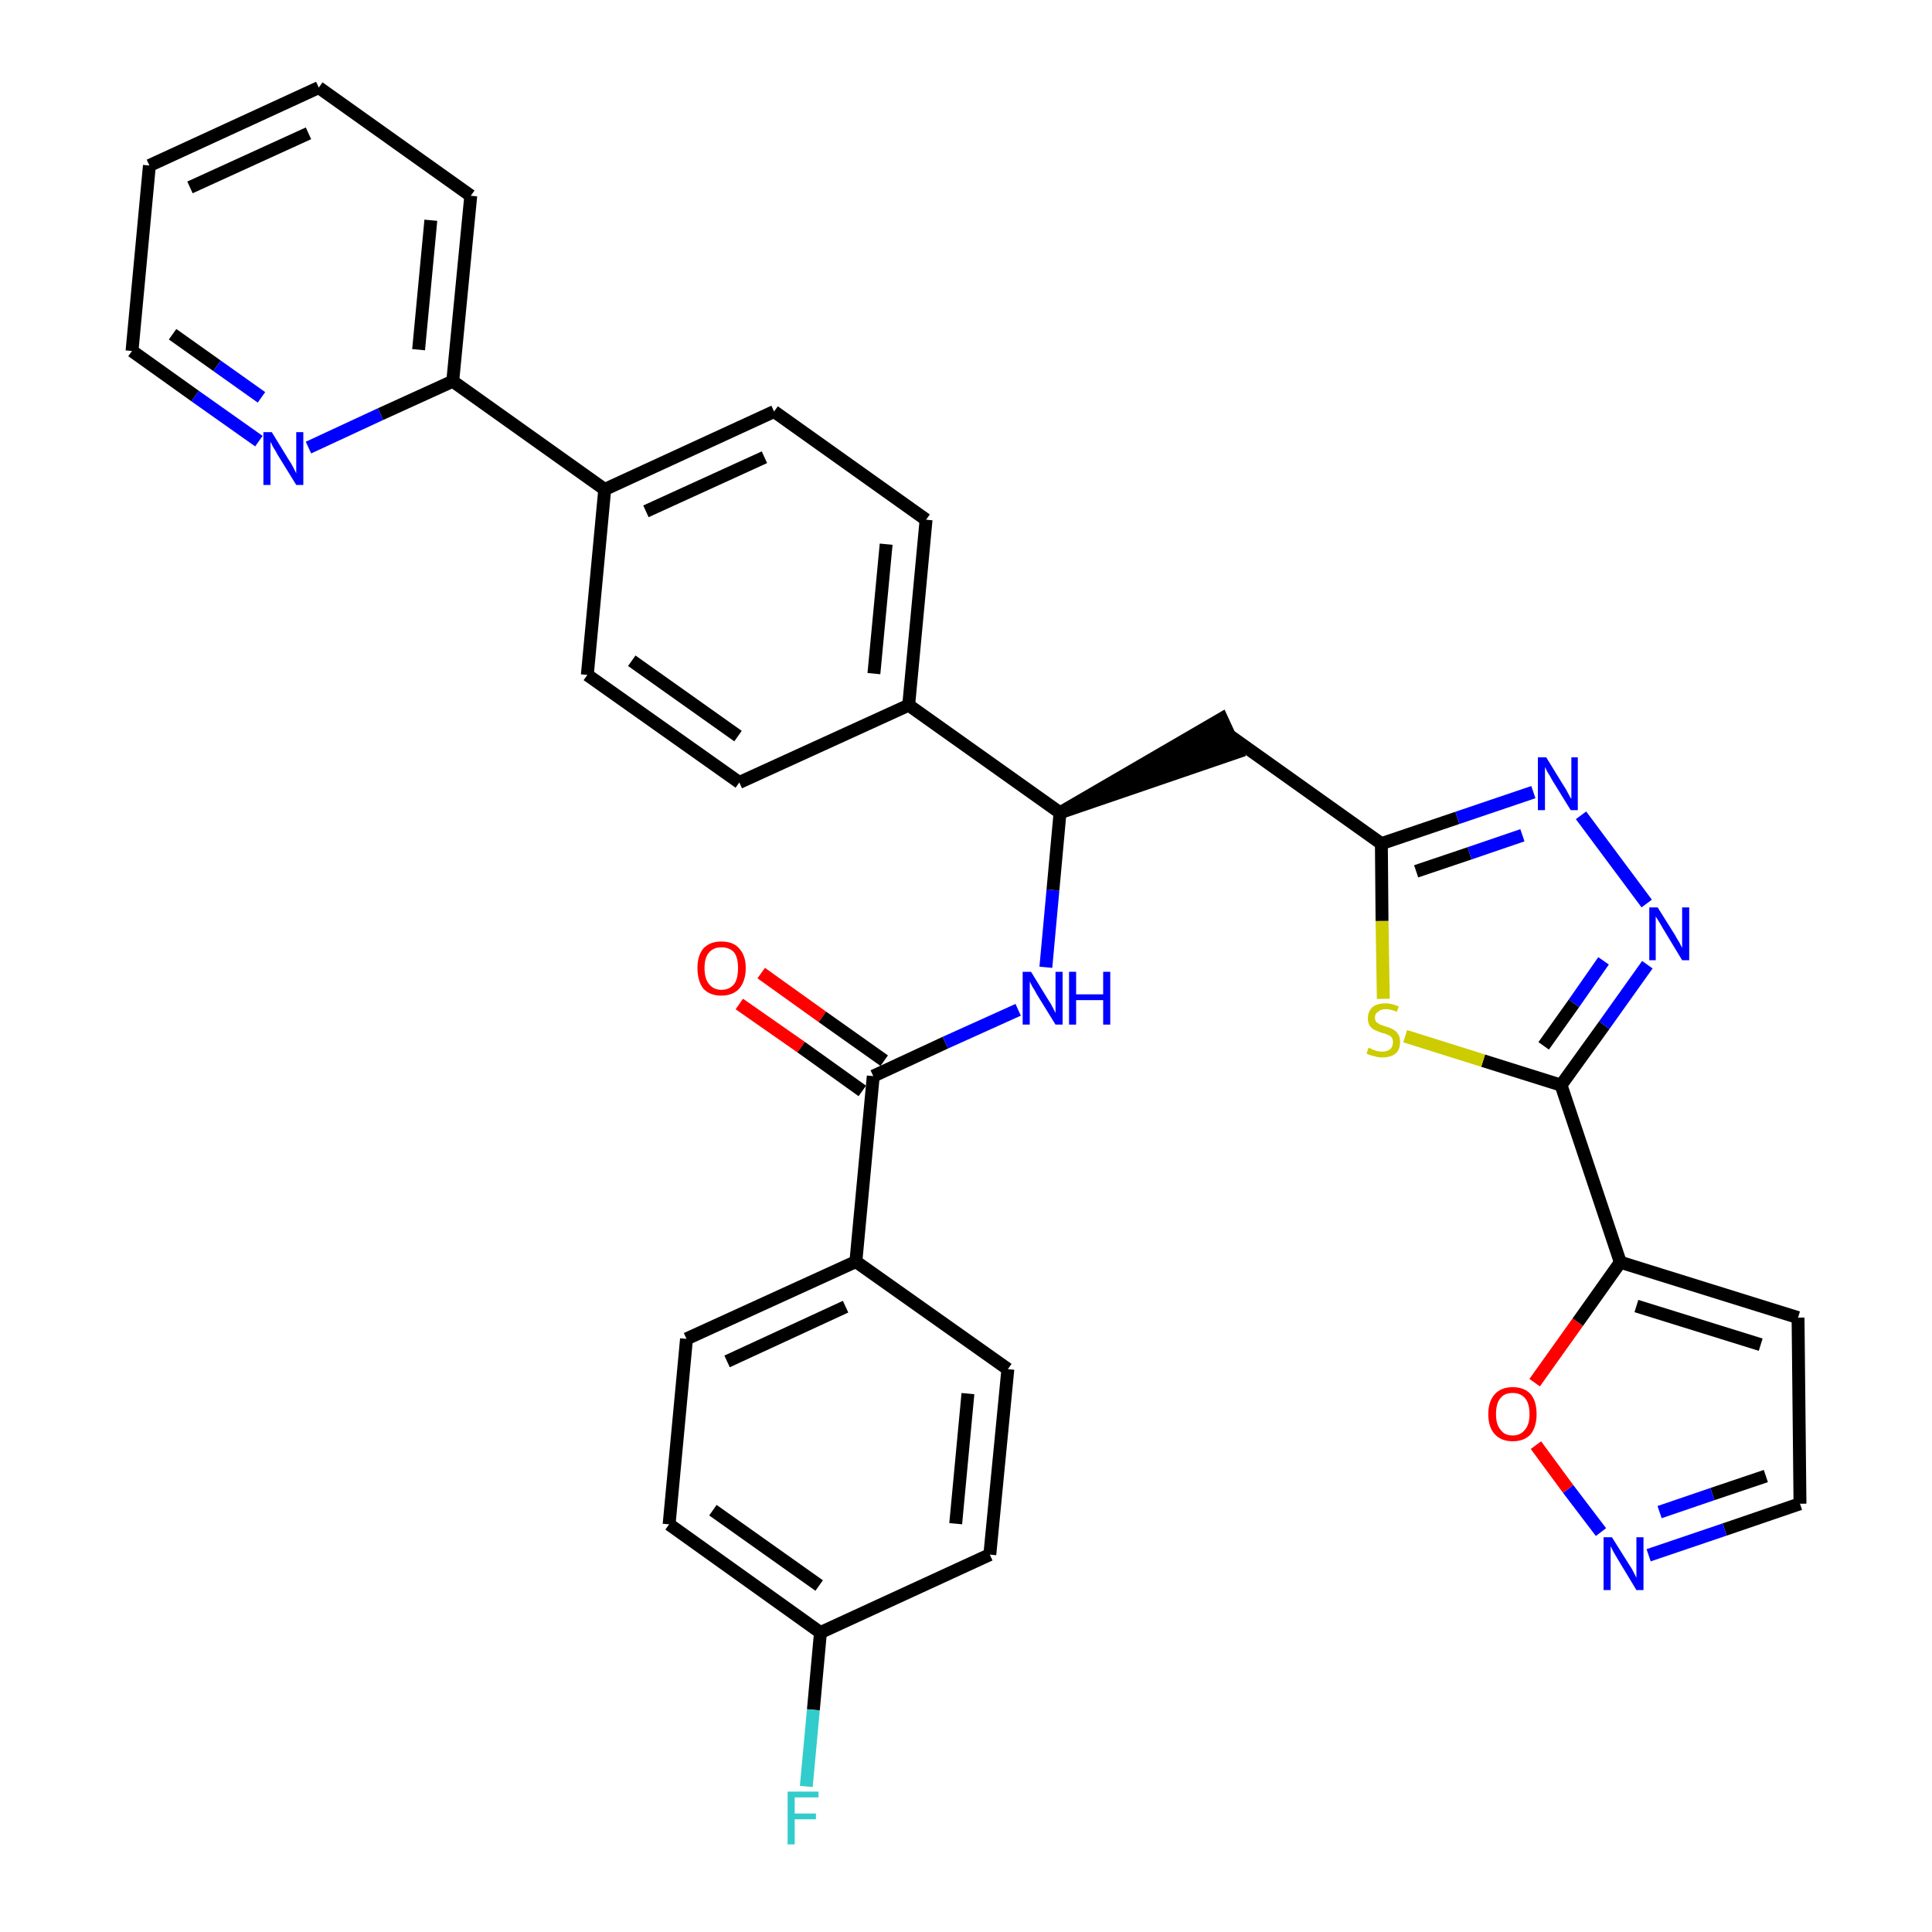 <?xml version='1.0' encoding='iso-8859-1'?>
<svg version='1.1' baseProfile='full'
              xmlns='http://www.w3.org/2000/svg'
                      xmlns:rdkit='http://www.rdkit.org/xml'
                      xmlns:xlink='http://www.w3.org/1999/xlink'
                  xml:space='preserve'
width='300px' height='300px' viewBox='0 0 300 300'>
<!-- END OF HEADER -->
<path class='bond-0 atom-0 atom-1' d='M 114.8,155.9 L 124.4,162.6' style='fill:none;fill-rule:evenodd;stroke:#FF0000;stroke-width:2.0px;stroke-linecap:butt;stroke-linejoin:miter;stroke-opacity:1' />
<path class='bond-0 atom-0 atom-1' d='M 124.4,162.6 L 133.9,169.4' style='fill:none;fill-rule:evenodd;stroke:#000000;stroke-width:2.0px;stroke-linecap:butt;stroke-linejoin:miter;stroke-opacity:1' />
<path class='bond-0 atom-0 atom-1' d='M 118.2,151.1 L 127.7,157.9' style='fill:none;fill-rule:evenodd;stroke:#FF0000;stroke-width:2.0px;stroke-linecap:butt;stroke-linejoin:miter;stroke-opacity:1' />
<path class='bond-0 atom-0 atom-1' d='M 127.7,157.9 L 137.3,164.7' style='fill:none;fill-rule:evenodd;stroke:#000000;stroke-width:2.0px;stroke-linecap:butt;stroke-linejoin:miter;stroke-opacity:1' />
<path class='bond-1 atom-1 atom-2' d='M 135.6,167.1 L 146.8,161.9' style='fill:none;fill-rule:evenodd;stroke:#000000;stroke-width:2.0px;stroke-linecap:butt;stroke-linejoin:miter;stroke-opacity:1' />
<path class='bond-1 atom-1 atom-2' d='M 146.8,161.9 L 158.1,156.8' style='fill:none;fill-rule:evenodd;stroke:#0000FF;stroke-width:2.0px;stroke-linecap:butt;stroke-linejoin:miter;stroke-opacity:1' />
<path class='bond-26 atom-1 atom-27' d='M 135.6,167.1 L 132.9,195.9' style='fill:none;fill-rule:evenodd;stroke:#000000;stroke-width:2.0px;stroke-linecap:butt;stroke-linejoin:miter;stroke-opacity:1' />
<path class='bond-2 atom-2 atom-3' d='M 162.4,150.2 L 163.5,138.2' style='fill:none;fill-rule:evenodd;stroke:#0000FF;stroke-width:2.0px;stroke-linecap:butt;stroke-linejoin:miter;stroke-opacity:1' />
<path class='bond-2 atom-2 atom-3' d='M 163.5,138.2 L 164.6,126.2' style='fill:none;fill-rule:evenodd;stroke:#000000;stroke-width:2.0px;stroke-linecap:butt;stroke-linejoin:miter;stroke-opacity:1' />
<path class='bond-3 atom-3 atom-4' d='M 164.6,126.2 L 192.1,116.8 L 189.7,111.6 Z' style='fill:#000000;fill-rule:evenodd;fill-opacity:1;stroke:#000000;stroke-width:2.0px;stroke-linecap:butt;stroke-linejoin:miter;stroke-opacity:1;' />
<path class='bond-14 atom-3 atom-15' d='M 164.6,126.2 L 141.1,109.5' style='fill:none;fill-rule:evenodd;stroke:#000000;stroke-width:2.0px;stroke-linecap:butt;stroke-linejoin:miter;stroke-opacity:1' />
<path class='bond-4 atom-4 atom-5' d='M 190.9,114.2 L 214.5,131.0' style='fill:none;fill-rule:evenodd;stroke:#000000;stroke-width:2.0px;stroke-linecap:butt;stroke-linejoin:miter;stroke-opacity:1' />
<path class='bond-5 atom-5 atom-6' d='M 214.5,131.0 L 226.3,127.0' style='fill:none;fill-rule:evenodd;stroke:#000000;stroke-width:2.0px;stroke-linecap:butt;stroke-linejoin:miter;stroke-opacity:1' />
<path class='bond-5 atom-5 atom-6' d='M 226.3,127.0 L 238.1,123.0' style='fill:none;fill-rule:evenodd;stroke:#0000FF;stroke-width:2.0px;stroke-linecap:butt;stroke-linejoin:miter;stroke-opacity:1' />
<path class='bond-5 atom-5 atom-6' d='M 219.9,135.3 L 228.2,132.5' style='fill:none;fill-rule:evenodd;stroke:#000000;stroke-width:2.0px;stroke-linecap:butt;stroke-linejoin:miter;stroke-opacity:1' />
<path class='bond-5 atom-5 atom-6' d='M 228.2,132.5 L 236.4,129.7' style='fill:none;fill-rule:evenodd;stroke:#0000FF;stroke-width:2.0px;stroke-linecap:butt;stroke-linejoin:miter;stroke-opacity:1' />
<path class='bond-33 atom-14 atom-5' d='M 214.8,155.1 L 214.6,143.0' style='fill:none;fill-rule:evenodd;stroke:#CCCC00;stroke-width:2.0px;stroke-linecap:butt;stroke-linejoin:miter;stroke-opacity:1' />
<path class='bond-33 atom-14 atom-5' d='M 214.6,143.0 L 214.5,131.0' style='fill:none;fill-rule:evenodd;stroke:#000000;stroke-width:2.0px;stroke-linecap:butt;stroke-linejoin:miter;stroke-opacity:1' />
<path class='bond-6 atom-6 atom-7' d='M 245.5,126.6 L 255.7,140.3' style='fill:none;fill-rule:evenodd;stroke:#0000FF;stroke-width:2.0px;stroke-linecap:butt;stroke-linejoin:miter;stroke-opacity:1' />
<path class='bond-7 atom-7 atom-8' d='M 255.8,149.8 L 249.1,159.2' style='fill:none;fill-rule:evenodd;stroke:#0000FF;stroke-width:2.0px;stroke-linecap:butt;stroke-linejoin:miter;stroke-opacity:1' />
<path class='bond-7 atom-7 atom-8' d='M 249.1,159.2 L 242.4,168.5' style='fill:none;fill-rule:evenodd;stroke:#000000;stroke-width:2.0px;stroke-linecap:butt;stroke-linejoin:miter;stroke-opacity:1' />
<path class='bond-7 atom-7 atom-8' d='M 249.0,149.2 L 244.4,155.8' style='fill:none;fill-rule:evenodd;stroke:#0000FF;stroke-width:2.0px;stroke-linecap:butt;stroke-linejoin:miter;stroke-opacity:1' />
<path class='bond-7 atom-7 atom-8' d='M 244.4,155.8 L 239.7,162.4' style='fill:none;fill-rule:evenodd;stroke:#000000;stroke-width:2.0px;stroke-linecap:butt;stroke-linejoin:miter;stroke-opacity:1' />
<path class='bond-8 atom-8 atom-9' d='M 242.4,168.5 L 251.6,196.0' style='fill:none;fill-rule:evenodd;stroke:#000000;stroke-width:2.0px;stroke-linecap:butt;stroke-linejoin:miter;stroke-opacity:1' />
<path class='bond-13 atom-8 atom-14' d='M 242.4,168.5 L 230.3,164.7' style='fill:none;fill-rule:evenodd;stroke:#000000;stroke-width:2.0px;stroke-linecap:butt;stroke-linejoin:miter;stroke-opacity:1' />
<path class='bond-13 atom-8 atom-14' d='M 230.3,164.7 L 218.2,160.9' style='fill:none;fill-rule:evenodd;stroke:#CCCC00;stroke-width:2.0px;stroke-linecap:butt;stroke-linejoin:miter;stroke-opacity:1' />
<path class='bond-9 atom-9 atom-10' d='M 251.6,196.0 L 279.2,204.6' style='fill:none;fill-rule:evenodd;stroke:#000000;stroke-width:2.0px;stroke-linecap:butt;stroke-linejoin:miter;stroke-opacity:1' />
<path class='bond-9 atom-9 atom-10' d='M 254.1,202.8 L 273.4,208.8' style='fill:none;fill-rule:evenodd;stroke:#000000;stroke-width:2.0px;stroke-linecap:butt;stroke-linejoin:miter;stroke-opacity:1' />
<path class='bond-36 atom-13 atom-9' d='M 238.3,214.7 L 245.0,205.3' style='fill:none;fill-rule:evenodd;stroke:#FF0000;stroke-width:2.0px;stroke-linecap:butt;stroke-linejoin:miter;stroke-opacity:1' />
<path class='bond-36 atom-13 atom-9' d='M 245.0,205.3 L 251.6,196.0' style='fill:none;fill-rule:evenodd;stroke:#000000;stroke-width:2.0px;stroke-linecap:butt;stroke-linejoin:miter;stroke-opacity:1' />
<path class='bond-10 atom-10 atom-11' d='M 279.2,204.6 L 279.5,233.5' style='fill:none;fill-rule:evenodd;stroke:#000000;stroke-width:2.0px;stroke-linecap:butt;stroke-linejoin:miter;stroke-opacity:1' />
<path class='bond-11 atom-11 atom-12' d='M 279.5,233.5 L 267.8,237.5' style='fill:none;fill-rule:evenodd;stroke:#000000;stroke-width:2.0px;stroke-linecap:butt;stroke-linejoin:miter;stroke-opacity:1' />
<path class='bond-11 atom-11 atom-12' d='M 267.8,237.5 L 256.0,241.5' style='fill:none;fill-rule:evenodd;stroke:#0000FF;stroke-width:2.0px;stroke-linecap:butt;stroke-linejoin:miter;stroke-opacity:1' />
<path class='bond-11 atom-11 atom-12' d='M 274.2,229.2 L 265.9,232.0' style='fill:none;fill-rule:evenodd;stroke:#000000;stroke-width:2.0px;stroke-linecap:butt;stroke-linejoin:miter;stroke-opacity:1' />
<path class='bond-11 atom-11 atom-12' d='M 265.9,232.0 L 257.7,234.8' style='fill:none;fill-rule:evenodd;stroke:#0000FF;stroke-width:2.0px;stroke-linecap:butt;stroke-linejoin:miter;stroke-opacity:1' />
<path class='bond-12 atom-12 atom-13' d='M 248.6,237.9 L 243.5,231.2' style='fill:none;fill-rule:evenodd;stroke:#0000FF;stroke-width:2.0px;stroke-linecap:butt;stroke-linejoin:miter;stroke-opacity:1' />
<path class='bond-12 atom-12 atom-13' d='M 243.5,231.2 L 238.5,224.4' style='fill:none;fill-rule:evenodd;stroke:#FF0000;stroke-width:2.0px;stroke-linecap:butt;stroke-linejoin:miter;stroke-opacity:1' />
<path class='bond-15 atom-15 atom-16' d='M 141.1,109.5 L 143.8,80.7' style='fill:none;fill-rule:evenodd;stroke:#000000;stroke-width:2.0px;stroke-linecap:butt;stroke-linejoin:miter;stroke-opacity:1' />
<path class='bond-15 atom-15 atom-16' d='M 135.7,104.6 L 137.6,84.5' style='fill:none;fill-rule:evenodd;stroke:#000000;stroke-width:2.0px;stroke-linecap:butt;stroke-linejoin:miter;stroke-opacity:1' />
<path class='bond-34 atom-26 atom-15' d='M 114.8,121.5 L 141.1,109.5' style='fill:none;fill-rule:evenodd;stroke:#000000;stroke-width:2.0px;stroke-linecap:butt;stroke-linejoin:miter;stroke-opacity:1' />
<path class='bond-16 atom-16 atom-17' d='M 143.8,80.7 L 120.2,63.9' style='fill:none;fill-rule:evenodd;stroke:#000000;stroke-width:2.0px;stroke-linecap:butt;stroke-linejoin:miter;stroke-opacity:1' />
<path class='bond-17 atom-17 atom-18' d='M 120.2,63.9 L 93.9,76.0' style='fill:none;fill-rule:evenodd;stroke:#000000;stroke-width:2.0px;stroke-linecap:butt;stroke-linejoin:miter;stroke-opacity:1' />
<path class='bond-17 atom-17 atom-18' d='M 118.7,71.0 L 100.3,79.4' style='fill:none;fill-rule:evenodd;stroke:#000000;stroke-width:2.0px;stroke-linecap:butt;stroke-linejoin:miter;stroke-opacity:1' />
<path class='bond-18 atom-18 atom-19' d='M 93.9,76.0 L 70.3,59.2' style='fill:none;fill-rule:evenodd;stroke:#000000;stroke-width:2.0px;stroke-linecap:butt;stroke-linejoin:miter;stroke-opacity:1' />
<path class='bond-24 atom-18 atom-25' d='M 93.9,76.0 L 91.2,104.8' style='fill:none;fill-rule:evenodd;stroke:#000000;stroke-width:2.0px;stroke-linecap:butt;stroke-linejoin:miter;stroke-opacity:1' />
<path class='bond-19 atom-19 atom-20' d='M 70.3,59.2 L 73.1,30.4' style='fill:none;fill-rule:evenodd;stroke:#000000;stroke-width:2.0px;stroke-linecap:butt;stroke-linejoin:miter;stroke-opacity:1' />
<path class='bond-19 atom-19 atom-20' d='M 65.0,54.3 L 66.9,34.2' style='fill:none;fill-rule:evenodd;stroke:#000000;stroke-width:2.0px;stroke-linecap:butt;stroke-linejoin:miter;stroke-opacity:1' />
<path class='bond-37 atom-24 atom-19' d='M 47.9,69.5 L 59.1,64.3' style='fill:none;fill-rule:evenodd;stroke:#0000FF;stroke-width:2.0px;stroke-linecap:butt;stroke-linejoin:miter;stroke-opacity:1' />
<path class='bond-37 atom-24 atom-19' d='M 59.1,64.3 L 70.3,59.2' style='fill:none;fill-rule:evenodd;stroke:#000000;stroke-width:2.0px;stroke-linecap:butt;stroke-linejoin:miter;stroke-opacity:1' />
<path class='bond-20 atom-20 atom-21' d='M 73.1,30.4 L 49.5,13.6' style='fill:none;fill-rule:evenodd;stroke:#000000;stroke-width:2.0px;stroke-linecap:butt;stroke-linejoin:miter;stroke-opacity:1' />
<path class='bond-21 atom-21 atom-22' d='M 49.5,13.6 L 23.2,25.7' style='fill:none;fill-rule:evenodd;stroke:#000000;stroke-width:2.0px;stroke-linecap:butt;stroke-linejoin:miter;stroke-opacity:1' />
<path class='bond-21 atom-21 atom-22' d='M 47.9,20.7 L 29.5,29.1' style='fill:none;fill-rule:evenodd;stroke:#000000;stroke-width:2.0px;stroke-linecap:butt;stroke-linejoin:miter;stroke-opacity:1' />
<path class='bond-22 atom-22 atom-23' d='M 23.2,25.7 L 20.5,54.5' style='fill:none;fill-rule:evenodd;stroke:#000000;stroke-width:2.0px;stroke-linecap:butt;stroke-linejoin:miter;stroke-opacity:1' />
<path class='bond-23 atom-23 atom-24' d='M 20.5,54.5 L 30.3,61.5' style='fill:none;fill-rule:evenodd;stroke:#000000;stroke-width:2.0px;stroke-linecap:butt;stroke-linejoin:miter;stroke-opacity:1' />
<path class='bond-23 atom-23 atom-24' d='M 30.3,61.5 L 40.2,68.5' style='fill:none;fill-rule:evenodd;stroke:#0000FF;stroke-width:2.0px;stroke-linecap:butt;stroke-linejoin:miter;stroke-opacity:1' />
<path class='bond-23 atom-23 atom-24' d='M 26.8,51.9 L 33.7,56.8' style='fill:none;fill-rule:evenodd;stroke:#000000;stroke-width:2.0px;stroke-linecap:butt;stroke-linejoin:miter;stroke-opacity:1' />
<path class='bond-23 atom-23 atom-24' d='M 33.7,56.8 L 40.6,61.7' style='fill:none;fill-rule:evenodd;stroke:#0000FF;stroke-width:2.0px;stroke-linecap:butt;stroke-linejoin:miter;stroke-opacity:1' />
<path class='bond-25 atom-25 atom-26' d='M 91.2,104.8 L 114.8,121.5' style='fill:none;fill-rule:evenodd;stroke:#000000;stroke-width:2.0px;stroke-linecap:butt;stroke-linejoin:miter;stroke-opacity:1' />
<path class='bond-25 atom-25 atom-26' d='M 98.1,102.6 L 114.6,114.3' style='fill:none;fill-rule:evenodd;stroke:#000000;stroke-width:2.0px;stroke-linecap:butt;stroke-linejoin:miter;stroke-opacity:1' />
<path class='bond-27 atom-27 atom-28' d='M 132.9,195.9 L 106.6,207.9' style='fill:none;fill-rule:evenodd;stroke:#000000;stroke-width:2.0px;stroke-linecap:butt;stroke-linejoin:miter;stroke-opacity:1' />
<path class='bond-27 atom-27 atom-28' d='M 131.3,202.9 L 112.9,211.4' style='fill:none;fill-rule:evenodd;stroke:#000000;stroke-width:2.0px;stroke-linecap:butt;stroke-linejoin:miter;stroke-opacity:1' />
<path class='bond-35 atom-33 atom-27' d='M 156.5,212.6 L 132.9,195.9' style='fill:none;fill-rule:evenodd;stroke:#000000;stroke-width:2.0px;stroke-linecap:butt;stroke-linejoin:miter;stroke-opacity:1' />
<path class='bond-28 atom-28 atom-29' d='M 106.6,207.9 L 103.9,236.7' style='fill:none;fill-rule:evenodd;stroke:#000000;stroke-width:2.0px;stroke-linecap:butt;stroke-linejoin:miter;stroke-opacity:1' />
<path class='bond-29 atom-29 atom-30' d='M 103.9,236.7 L 127.4,253.5' style='fill:none;fill-rule:evenodd;stroke:#000000;stroke-width:2.0px;stroke-linecap:butt;stroke-linejoin:miter;stroke-opacity:1' />
<path class='bond-29 atom-29 atom-30' d='M 110.7,234.5 L 127.2,246.2' style='fill:none;fill-rule:evenodd;stroke:#000000;stroke-width:2.0px;stroke-linecap:butt;stroke-linejoin:miter;stroke-opacity:1' />
<path class='bond-30 atom-30 atom-31' d='M 127.4,253.5 L 126.3,265.5' style='fill:none;fill-rule:evenodd;stroke:#000000;stroke-width:2.0px;stroke-linecap:butt;stroke-linejoin:miter;stroke-opacity:1' />
<path class='bond-30 atom-30 atom-31' d='M 126.3,265.5 L 125.2,277.4' style='fill:none;fill-rule:evenodd;stroke:#33CCCC;stroke-width:2.0px;stroke-linecap:butt;stroke-linejoin:miter;stroke-opacity:1' />
<path class='bond-31 atom-30 atom-32' d='M 127.4,253.5 L 153.7,241.4' style='fill:none;fill-rule:evenodd;stroke:#000000;stroke-width:2.0px;stroke-linecap:butt;stroke-linejoin:miter;stroke-opacity:1' />
<path class='bond-32 atom-32 atom-33' d='M 153.7,241.4 L 156.5,212.6' style='fill:none;fill-rule:evenodd;stroke:#000000;stroke-width:2.0px;stroke-linecap:butt;stroke-linejoin:miter;stroke-opacity:1' />
<path class='bond-32 atom-32 atom-33' d='M 148.4,236.6 L 150.3,216.4' style='fill:none;fill-rule:evenodd;stroke:#000000;stroke-width:2.0px;stroke-linecap:butt;stroke-linejoin:miter;stroke-opacity:1' />
<path  class='atom-0' d='M 108.3 150.3
Q 108.3 148.4, 109.2 147.3
Q 110.2 146.2, 112.0 146.2
Q 113.9 146.2, 114.8 147.3
Q 115.8 148.4, 115.8 150.3
Q 115.8 152.3, 114.8 153.5
Q 113.8 154.6, 112.0 154.6
Q 110.2 154.6, 109.2 153.5
Q 108.3 152.3, 108.3 150.3
M 112.0 153.7
Q 113.3 153.7, 114.0 152.8
Q 114.6 152.0, 114.6 150.3
Q 114.6 148.7, 114.0 147.9
Q 113.3 147.1, 112.0 147.1
Q 110.8 147.1, 110.1 147.9
Q 109.4 148.7, 109.4 150.3
Q 109.4 152.0, 110.1 152.8
Q 110.8 153.7, 112.0 153.7
' fill='#FF0000'/>
<path  class='atom-2' d='M 160.1 150.9
L 162.8 155.3
Q 163.1 155.7, 163.5 156.5
Q 163.9 157.3, 163.9 157.3
L 163.9 150.9
L 165.0 150.9
L 165.0 159.1
L 163.9 159.1
L 161.0 154.4
Q 160.7 153.8, 160.3 153.2
Q 160.0 152.6, 159.9 152.4
L 159.9 159.1
L 158.8 159.1
L 158.8 150.9
L 160.1 150.9
' fill='#0000FF'/>
<path  class='atom-2' d='M 166.0 150.9
L 167.1 150.9
L 167.1 154.4
L 171.3 154.4
L 171.3 150.9
L 172.4 150.9
L 172.4 159.1
L 171.3 159.1
L 171.3 155.3
L 167.1 155.3
L 167.1 159.1
L 166.0 159.1
L 166.0 150.9
' fill='#0000FF'/>
<path  class='atom-6' d='M 240.1 117.6
L 242.8 122.0
Q 243.1 122.4, 243.5 123.2
Q 243.9 124.0, 244.0 124.0
L 244.0 117.6
L 245.0 117.6
L 245.0 125.8
L 243.9 125.8
L 241.0 121.1
Q 240.7 120.5, 240.3 119.9
Q 240.0 119.3, 239.9 119.1
L 239.9 125.8
L 238.8 125.8
L 238.8 117.6
L 240.1 117.6
' fill='#0000FF'/>
<path  class='atom-7' d='M 257.4 140.9
L 260.1 145.2
Q 260.3 145.6, 260.8 146.4
Q 261.2 147.2, 261.2 147.2
L 261.2 140.9
L 262.3 140.9
L 262.3 149.1
L 261.2 149.1
L 258.3 144.3
Q 258.0 143.8, 257.6 143.1
Q 257.2 142.5, 257.1 142.3
L 257.1 149.1
L 256.1 149.1
L 256.1 140.9
L 257.4 140.9
' fill='#0000FF'/>
<path  class='atom-12' d='M 250.3 238.7
L 253.0 243.0
Q 253.3 243.4, 253.7 244.2
Q 254.1 245.0, 254.1 245.0
L 254.1 238.7
L 255.2 238.7
L 255.2 246.9
L 254.1 246.9
L 251.2 242.1
Q 250.9 241.6, 250.5 240.9
Q 250.2 240.3, 250.1 240.1
L 250.1 246.9
L 249.0 246.9
L 249.0 238.7
L 250.3 238.7
' fill='#0000FF'/>
<path  class='atom-13' d='M 231.1 219.6
Q 231.1 217.6, 232.1 216.5
Q 233.1 215.4, 234.9 215.4
Q 236.7 215.4, 237.7 216.5
Q 238.6 217.6, 238.6 219.6
Q 238.6 221.5, 237.7 222.7
Q 236.7 223.8, 234.9 223.8
Q 233.1 223.8, 232.1 222.7
Q 231.1 221.6, 231.1 219.6
M 234.9 222.9
Q 236.1 222.9, 236.8 222.0
Q 237.5 221.2, 237.5 219.6
Q 237.5 217.9, 236.8 217.1
Q 236.1 216.3, 234.9 216.3
Q 233.6 216.3, 233.0 217.1
Q 232.3 217.9, 232.3 219.6
Q 232.3 221.2, 233.0 222.0
Q 233.6 222.9, 234.9 222.9
' fill='#FF0000'/>
<path  class='atom-14' d='M 212.5 162.7
Q 212.6 162.7, 213.0 162.9
Q 213.4 163.1, 213.8 163.2
Q 214.2 163.3, 214.6 163.3
Q 215.4 163.3, 215.9 162.9
Q 216.3 162.5, 216.3 161.8
Q 216.3 161.4, 216.1 161.1
Q 215.9 160.8, 215.5 160.7
Q 215.2 160.5, 214.6 160.4
Q 213.8 160.1, 213.4 159.9
Q 213.0 159.7, 212.7 159.3
Q 212.4 158.8, 212.4 158.1
Q 212.4 157.1, 213.1 156.4
Q 213.8 155.8, 215.2 155.8
Q 216.1 155.8, 217.2 156.3
L 216.9 157.1
Q 215.9 156.7, 215.2 156.7
Q 214.4 156.7, 214.0 157.1
Q 213.5 157.4, 213.5 158.0
Q 213.5 158.4, 213.7 158.7
Q 214.0 158.9, 214.3 159.1
Q 214.6 159.2, 215.2 159.4
Q 215.9 159.6, 216.4 159.9
Q 216.8 160.1, 217.1 160.6
Q 217.4 161.0, 217.4 161.8
Q 217.4 163.0, 216.7 163.6
Q 215.9 164.2, 214.7 164.2
Q 213.9 164.2, 213.4 164.0
Q 212.8 163.9, 212.2 163.6
L 212.5 162.7
' fill='#CCCC00'/>
<path  class='atom-24' d='M 42.2 67.1
L 44.9 71.5
Q 45.2 71.9, 45.6 72.7
Q 46.0 73.5, 46.0 73.5
L 46.0 67.1
L 47.1 67.1
L 47.1 75.3
L 46.0 75.3
L 43.1 70.6
Q 42.8 70.0, 42.4 69.4
Q 42.1 68.8, 42.0 68.6
L 42.0 75.3
L 40.9 75.3
L 40.9 67.1
L 42.2 67.1
' fill='#0000FF'/>
<path  class='atom-31' d='M 122.3 278.2
L 127.1 278.2
L 127.1 279.1
L 123.4 279.1
L 123.4 281.6
L 126.7 281.6
L 126.7 282.5
L 123.4 282.5
L 123.4 286.4
L 122.3 286.4
L 122.3 278.2
' fill='#33CCCC'/>
</svg>

